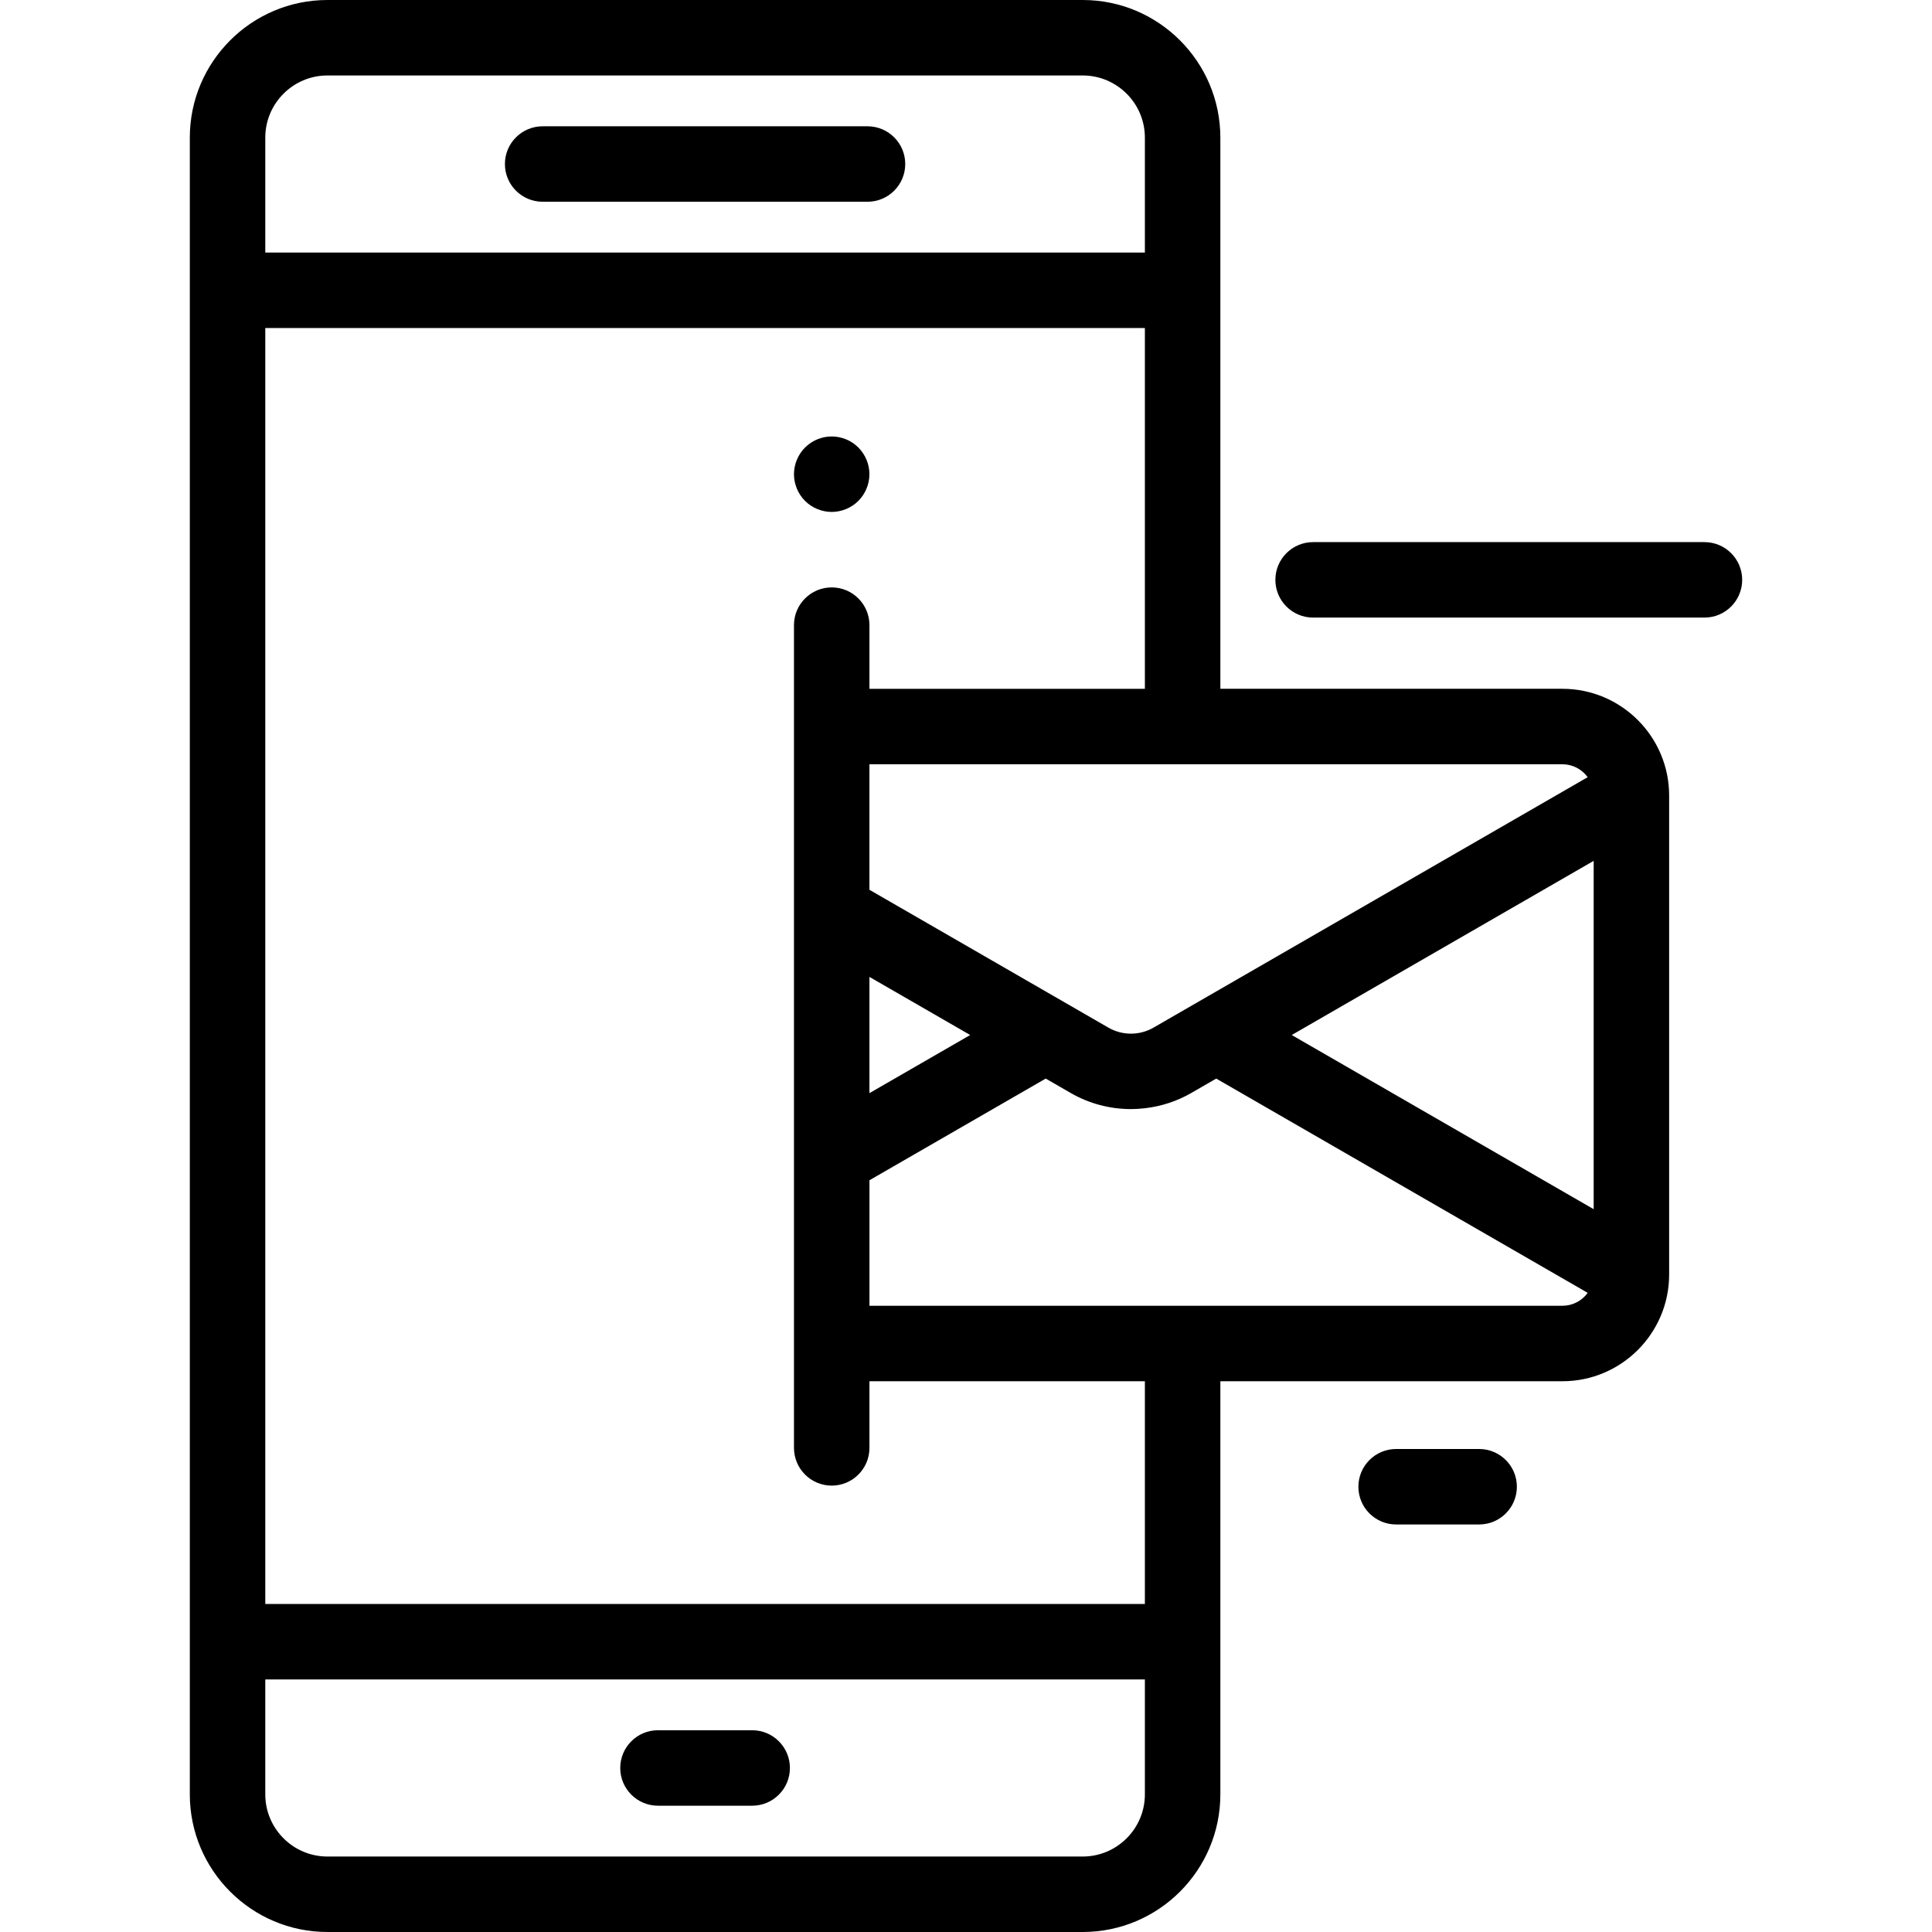 <?xml version="1.0" encoding="iso-8859-1"?>
<!-- Generator: Adobe Illustrator 19.0.0, SVG Export Plug-In . SVG Version: 6.00 Build 0)  -->
<svg version="1.1" id="Capa_1" xmlns="http://www.w3.org/2000/svg" xmlns:xlink="http://www.w3.org/1999/xlink" x="0px" y="0px"
   viewBox="0 0 512.001 512.001" style="enable-background:new 0 0 512.001 512.001;" xml:space="preserve">
<g>
  <g>
    <g>
      <path d="M414.055,182.537h-90.649V76.935V36.473C323.405,16.361,307.044,0,286.933,0H86.775
        C66.664,0,50.303,16.361,50.303,36.473v40.462v358.131v40.462c0,20.111,16.361,36.473,36.473,36.473h200.157
        c20.111,0,36.473-16.361,36.473-36.473v-40.462v-69.021h90.649c15.597,0,28.286-12.689,28.286-28.286V210.823
        C442.341,195.226,429.652,182.537,414.055,182.537z M323.405,202.538h90.65v-0.001c0.319,0,0.632,0.022,0.941,0.057
        c0.099,0.011,0.196,0.03,0.294,0.045c0.21,0.031,0.417,0.068,0.622,0.115c0.109,0.025,0.217,0.054,0.325,0.084
        c0.192,0.052,0.38,0.112,0.566,0.177c0.103,0.036,0.206,0.073,0.307,0.113c0.197,0.078,0.388,0.166,0.576,0.259
        c0.08,0.039,0.163,0.075,0.242,0.117c0.263,0.14,0.52,0.291,0.765,0.458c0.024,0.016,0.045,0.035,0.068,0.051
        c0.22,0.153,0.432,0.315,0.636,0.488c0.076,0.064,0.147,0.134,0.221,0.201c0.146,0.133,0.289,0.269,0.425,0.412
        c0.077,0.081,0.152,0.164,0.226,0.248c0.125,0.142,0.245,0.289,0.36,0.439c0.042,0.054,0.082,0.109,0.123,0.164l-97.347,56.153
        l-1.093,0.63l-16.631,9.593c-3.679,2.12-8.249,2.122-11.928,0l-16.63-9.593l-46.711-26.945v-33.265h72.993H323.405z
         M257.11,274.291l-26.698,15.4v-30.8L257.11,274.291z M70.303,36.473C70.303,27.39,77.691,20,86.775,20h200.157
        c9.083,0,16.473,7.39,16.473,16.473v30.462H70.303V36.473z M303.405,475.527c0,9.083-7.39,16.473-16.473,16.473H86.775
        c-9.083,0-16.473-7.39-16.473-16.473v-30.462h233.103V475.527z M303.405,425.067H70.303V86.935h233.102v95.603h-72.993v-16.87
        c0-5.522-4.478-10-10-10c-5.522,0-10,4.478-10,10v26.87v49.041v65.425v49.042v27.657c0,5.522,4.478,10,10,10
        c5.522,0,10-4.478,10-10v-17.657h72.993V425.067z M420.633,342.782c-0.119,0.151-0.238,0.297-0.363,0.439
        c-0.074,0.084-0.148,0.167-0.226,0.248c-0.137,0.143-0.28,0.28-0.426,0.413c-0.073,0.066-0.144,0.135-0.219,0.199
        c-0.204,0.173-0.416,0.336-0.636,0.488c-0.023,0.016-0.045,0.035-0.068,0.051c-0.246,0.167-0.502,0.318-0.765,0.458
        c-0.079,0.042-0.162,0.077-0.242,0.117c-0.189,0.093-0.38,0.181-0.576,0.259c-0.101,0.04-0.204,0.076-0.307,0.113
        c-0.186,0.066-0.375,0.125-0.567,0.177c-0.107,0.029-0.215,0.058-0.323,0.083c-0.205,0.047-0.413,0.084-0.623,0.115
        c-0.098,0.015-0.194,0.033-0.293,0.045c-0.309,0.035-0.623,0.057-0.941,0.057h-90.649h-20h-72.993v-33.266l46.711-26.944
        l6.638,3.829c4.921,2.839,10.438,4.258,15.956,4.258c1.232,0,2.463-0.082,3.688-0.223c4.263-0.492,8.447-1.829,12.27-4.034
        l6.637-3.829l1.093,0.631l97.347,56.152C420.716,342.673,420.675,342.728,420.633,342.782z M422.341,320.446l-80.015-46.155
        l80.015-46.155V320.446z"/>
      <path d="M229.898,33.467h-86.089c-5.522,0-10,4.478-10,10c0,5.522,4.478,10,10,10h86.089c5.522,0,10-4.478,10-10
        C239.898,37.945,235.421,33.467,229.898,33.467z"/>
      <path d="M174.371,478.533h24.966c5.522,0,10-4.478,10-10c0-5.522-4.478-10-10-10h-24.966c-5.522,0-10,4.478-10,10
        C164.371,474.055,168.849,478.533,174.371,478.533z"/>
      <path d="M451.699,143.667H347.988c-5.522,0-10,4.478-10,10c0,5.522,4.478,10,10,10h103.711c5.523,0,10-4.478,10-10
        S457.221,143.667,451.699,143.667z"/>
      <path d="M391.988,384h-22c-5.522,0-10,4.478-10,10c0,5.522,4.478,10,10,10h22c5.522,0,10-4.478,10-10
        C401.988,388.478,397.51,384,391.988,384z"/>
      <path d="M214.86,133.979c0.54,0.36,1.12,0.67,1.73,0.92c0.6,0.25,1.229,0.44,1.87,0.57c0.64,0.13,1.3,0.2,1.95,0.2
        c0.649,0,1.31-0.07,1.949-0.2c0.641-0.13,1.271-0.32,1.87-0.57c0.61-0.25,1.19-0.56,1.73-0.92c0.55-0.359,1.06-0.779,1.52-1.239
        c0.46-0.46,0.88-0.971,1.24-1.521c0.36-0.54,0.67-1.12,0.92-1.729c0.25-0.601,0.45-1.23,0.57-1.87c0.13-0.641,0.2-1.301,0.2-1.95
        c0-0.65-0.07-1.311-0.2-1.96c-0.12-0.641-0.32-1.271-0.57-1.87s-0.56-1.18-0.92-1.72c-0.36-0.551-0.78-1.061-1.24-1.521
        c-0.46-0.46-0.97-0.88-1.52-1.25c-0.54-0.359-1.12-0.67-1.73-0.92c-0.6-0.25-1.229-0.439-1.87-0.57
        c-1.279-0.26-2.609-0.26-3.899,0c-0.641,0.131-1.271,0.32-1.87,0.57c-0.61,0.25-1.19,0.561-1.73,0.92
        c-0.55,0.37-1.06,0.79-1.52,1.25s-0.88,0.97-1.24,1.521c-0.359,0.54-0.67,1.12-0.92,1.72c-0.25,0.6-0.45,1.229-0.57,1.87
        c-0.13,0.649-0.199,1.31-0.199,1.96c0,2.63,1.069,5.21,2.93,7.07C213.801,133.2,214.311,133.62,214.86,133.979z"/>
    </g>
  </g>
</g>
<g>
</g>
<g>
</g>
<g>
</g>
<g>
</g>
<g>
</g>
<g>
</g>
<g>
</g>
<g>
</g>
<g>
</g>
<g>
</g>
<g>
</g>
<g>
</g>
<g>
</g>
<g>
</g>
<g>
</g>
</svg>
